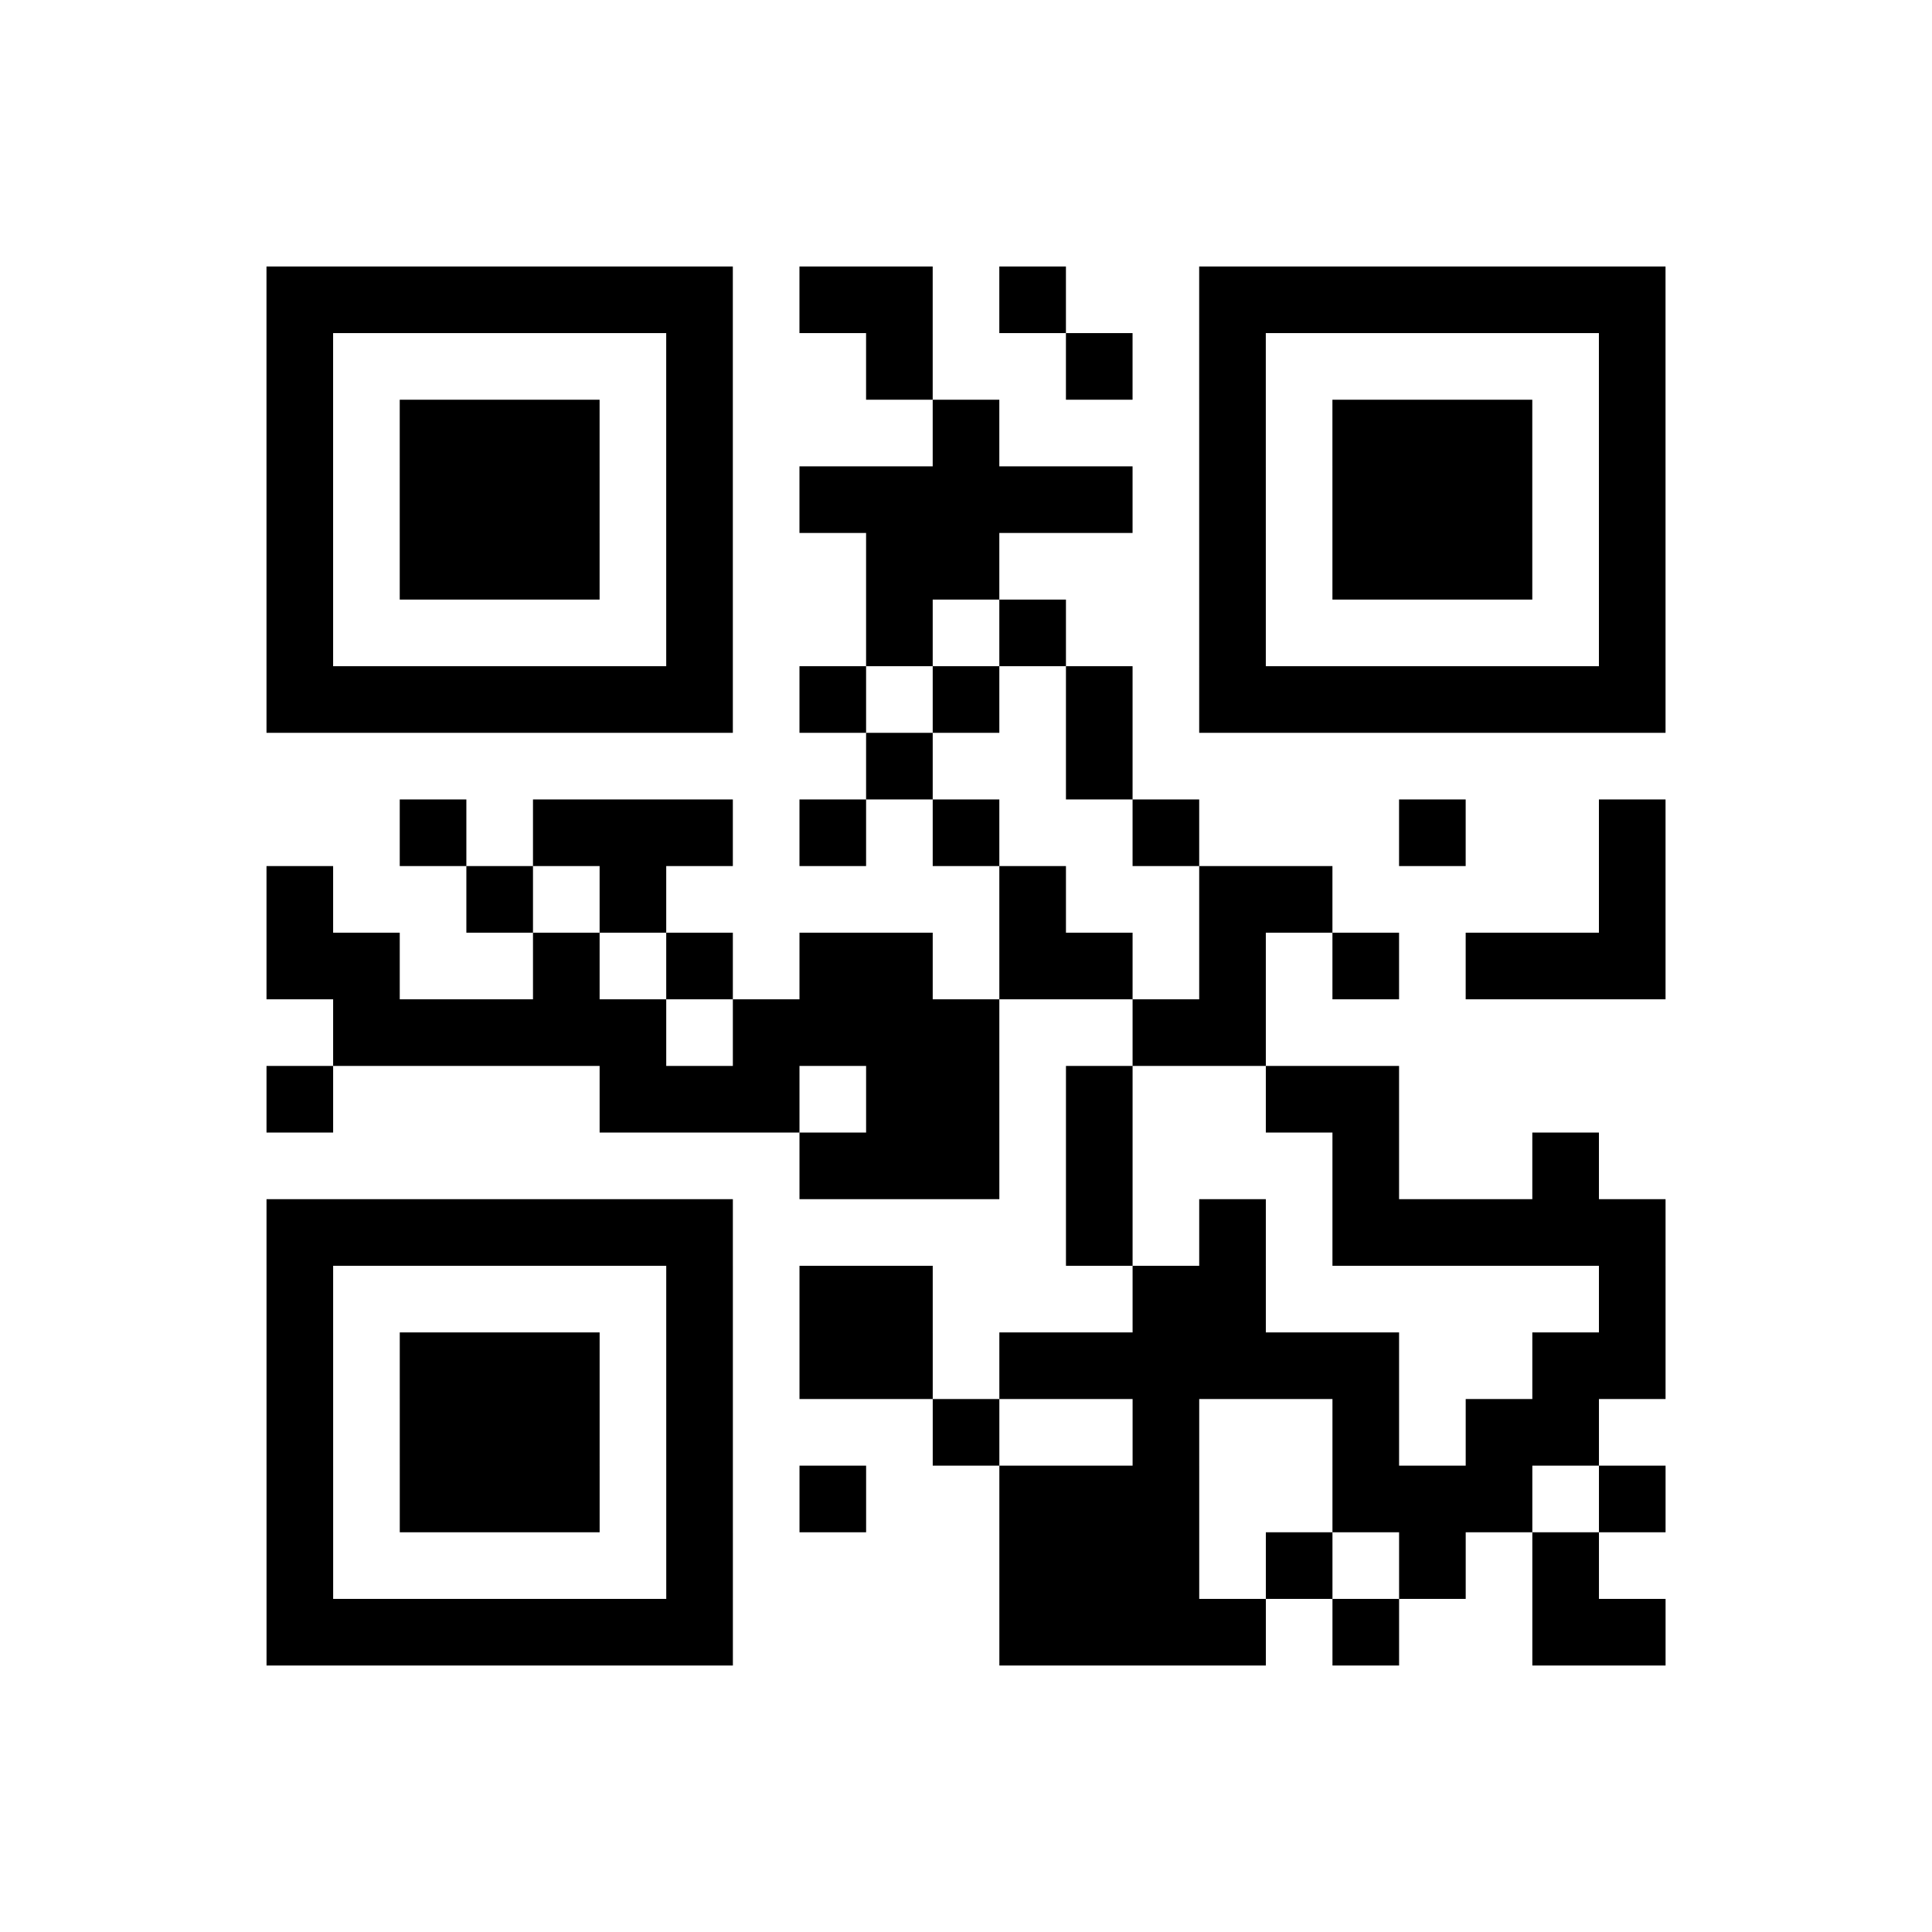 <?xml version="1.0" encoding="UTF-8"?>
<svg xmlns="http://www.w3.org/2000/svg" height="232" width="232" class="pyqrcode"><path transform="scale(8)" stroke="#000" class="pyqrline" d="M4 4.5h7m1 0h2m1 0h1m2 0h7m-21 1h1m5 0h1m2 0h1m2 0h1m1 0h1m5 0h1m-21 1h1m1 0h3m1 0h1m3 0h1m3 0h1m1 0h3m1 0h1m-21 1h1m1 0h3m1 0h1m1 0h5m1 0h1m1 0h3m1 0h1m-21 1h1m1 0h3m1 0h1m2 0h2m3 0h1m1 0h3m1 0h1m-21 1h1m5 0h1m2 0h1m1 0h1m2 0h1m5 0h1m-21 1h7m1 0h1m1 0h1m1 0h1m1 0h7m-12 1h1m2 0h1m-11 1h1m1 0h3m1 0h1m1 0h1m2 0h1m3 0h1m2 0h1m-21 1h1m2 0h1m1 0h1m5 0h1m2 0h2m4 0h1m-21 1h2m2 0h1m1 0h1m1 0h2m1 0h2m1 0h1m1 0h1m1 0h3m-20 1h5m1 0h4m2 0h2m-15 1h1m4 0h3m1 0h2m1 0h1m2 0h2m-9 1h3m1 0h1m3 0h1m2 0h1m-20 1h7m5 0h1m1 0h1m1 0h5m-21 1h1m5 0h1m1 0h2m3 0h2m5 0h1m-21 1h1m1 0h3m1 0h1m1 0h2m1 0h6m2 0h2m-21 1h1m1 0h3m1 0h1m3 0h1m2 0h1m2 0h1m1 0h2m-20 1h1m1 0h3m1 0h1m1 0h1m2 0h3m2 0h3m1 0h1m-21 1h1m5 0h1m4 0h3m1 0h1m1 0h1m1 0h1m-20 1h7m4 0h4m1 0h1m2 0h2"/></svg>
